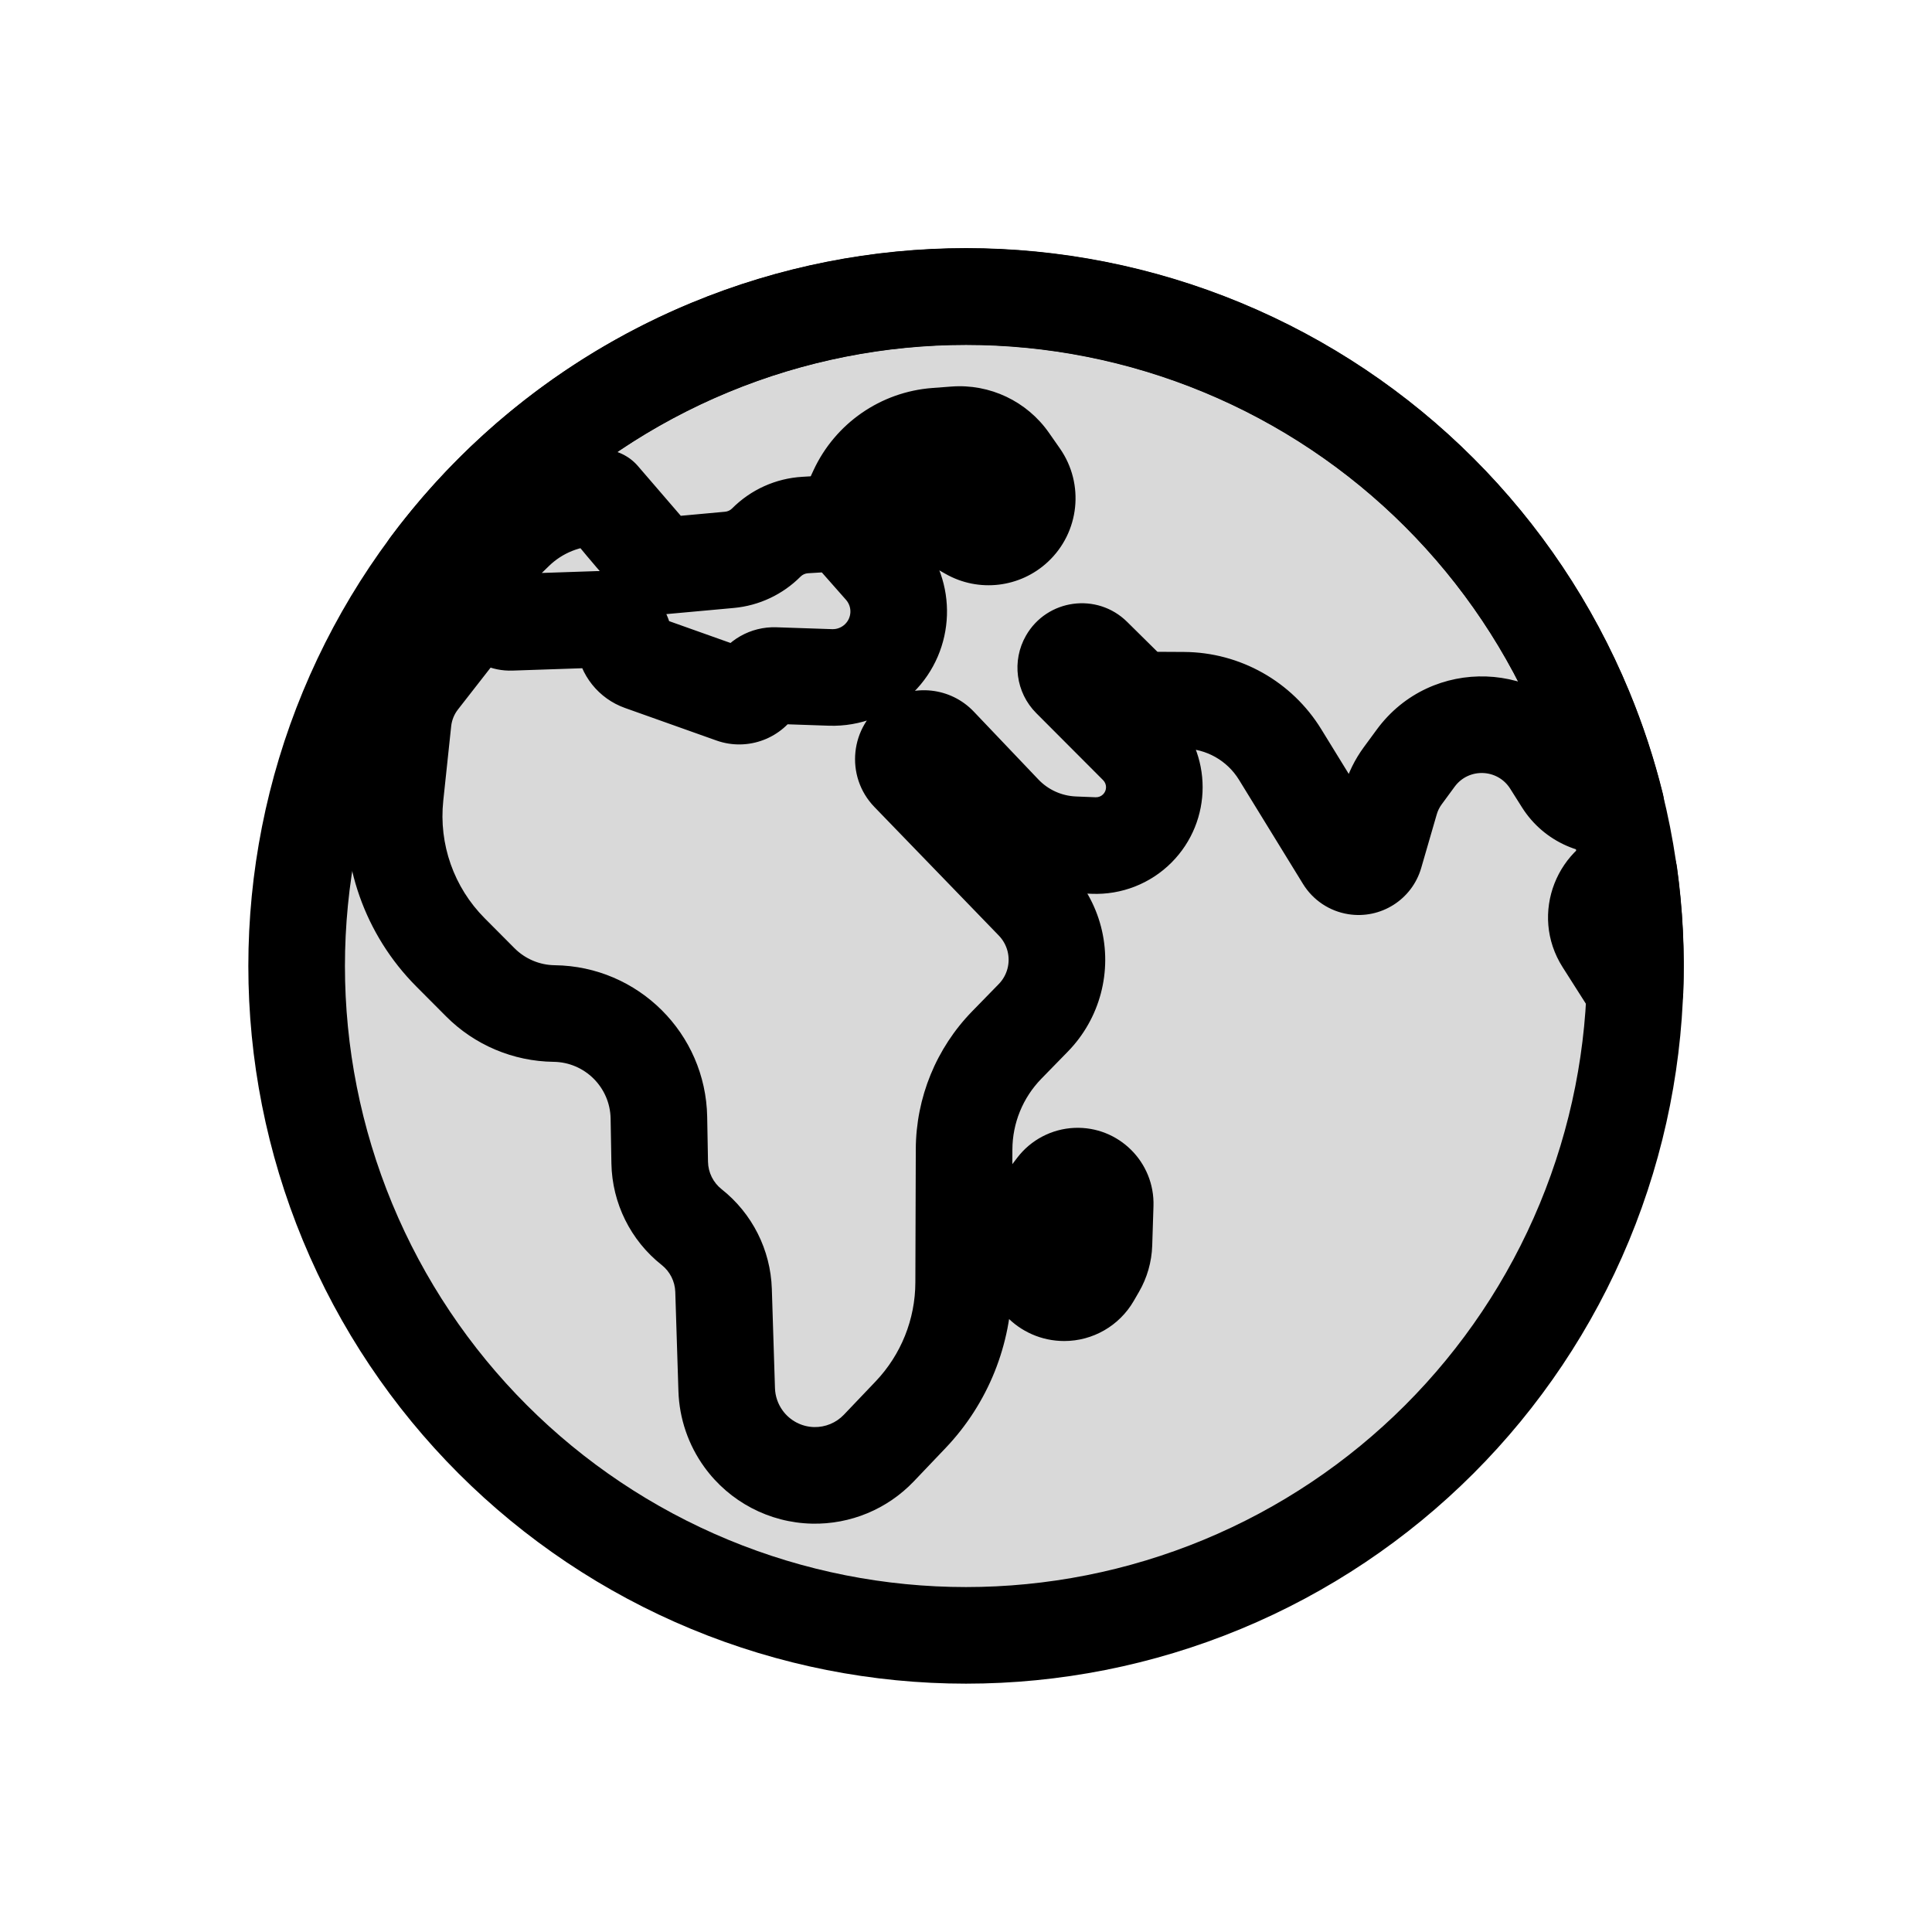<svg viewBox="0 0 80 80" fill="none">
  <path d="M29.393 14.393C36.185 11.58 43.815 11.58 50.607 14.393C57.398 17.206 62.794 22.602 65.607 29.393C68.42 36.185 68.42 43.815 65.607 50.607C62.794 57.398 57.398 62.794 50.607 65.607C43.815 68.42 36.185 68.42 29.393 65.607C22.602 62.794 17.206 57.398 14.393 50.607C11.58 43.815 11.58 36.185 14.393 29.393C17.206 22.602 22.602 17.206 29.393 14.393Z" fill="currentColor" fill-opacity="0.15" stroke="currentColor" stroke-width="4" stroke-linecap="round" stroke-linejoin="round" />
  <path d="M20.575 22.745L21.97 24.177H21.97L20.575 22.745ZM18.425 23.489L18.215 25.478H18.215L18.425 23.489ZM21.335 22.004L22.731 23.437L22.731 23.437L21.335 22.004ZM24.869 20.604L24.833 22.604H24.833L24.869 20.604ZM24.901 20.605L26.416 19.299C26.044 18.868 25.506 18.615 24.936 18.605L24.901 20.605ZM27.346 23.444L25.831 24.749C26.253 25.239 26.885 25.494 27.529 25.435L27.346 23.444ZM29.223 23.272L29.041 21.28H29.041L29.223 23.272ZM30.206 23.182L30.388 25.174L30.388 25.174L30.206 23.182ZM31.732 22.464L33.15 23.875L33.15 23.875L31.732 22.464ZM33.337 21.74L33.217 19.744H33.217L33.337 21.74ZM36.53 23.514L38.03 22.191L36.53 23.514ZM36.405 27.261L37.813 28.681H37.813L36.405 27.261ZM34.39 28.051L34.458 26.052H34.458L34.39 28.051ZM32.079 27.973L32.011 29.971H32.011L32.079 27.973ZM31.331 28.398L29.578 27.436L29.578 27.436L31.331 28.398ZM30.334 28.777L31.005 26.893L31.005 26.893L30.334 28.777ZM26.549 27.431L27.219 25.546L27.219 25.546L26.549 27.431ZM25.859 26.569L23.874 26.809L25.859 26.569ZM24.783 25.646L24.851 27.645H24.851L24.783 25.646ZM21.151 25.77L21.219 27.768H21.219L21.151 25.77ZM20.568 25.501L22.13 24.252L22.13 24.252L20.568 25.501ZM19.445 25.508L17.867 24.279L19.445 25.508ZM17.385 28.15L15.808 26.921L15.808 26.921L17.385 28.15ZM16.693 29.861L18.682 30.073L16.693 29.861ZM16.366 32.943L14.377 32.731L16.366 32.943ZM18.651 39.432L17.233 40.843H17.233L18.651 39.432ZM19.887 40.674L21.305 39.264H21.305L19.887 40.674ZM22.946 41.968L22.971 39.968H22.971L22.946 41.968ZM27.284 46.281L29.283 46.245L27.284 46.281ZM27.317 48.141L29.317 48.105L27.317 48.141ZM28.64 50.811L29.88 49.242L29.88 49.242L28.64 50.811ZM29.961 53.434L27.962 53.497V53.497L29.961 53.434ZM30.091 57.543L28.092 57.606L30.091 57.543ZM30.789 59.582L29.171 60.757L30.789 59.582ZM33.668 61.092L33.712 59.092H33.712L33.668 61.092ZM36.392 59.959L37.84 61.339H37.84L36.392 59.959ZM37.705 58.581L36.257 57.202H36.257L37.705 58.581ZM39.903 53.113L41.903 53.119L39.903 53.113ZM39.921 47.595L37.921 47.588L39.921 47.595ZM41.689 43.27L43.121 44.667H43.121L41.689 43.27ZM42.786 42.146L44.218 43.543L42.786 42.146ZM43.653 38.871L41.718 39.377L43.653 38.871ZM42.797 37.349L44.234 35.958L44.234 35.958L42.797 37.349ZM37.645 32.026L39.083 30.635L39.083 30.635L37.645 32.026ZM37.783 30.726L38.898 32.386L38.898 32.386L37.783 30.726ZM38.874 30.846L40.323 29.467L40.323 29.467L38.874 30.846ZM41.548 33.654L42.997 32.276L42.997 32.276L41.548 33.654ZM44.467 34.978L44.55 32.98H44.55L44.467 34.978ZM45.283 35.012L45.2 37.01L45.283 35.012ZM47.093 34.303L45.677 32.891L45.677 32.891L47.093 34.303ZM47.093 30.892L48.509 29.479H48.509L47.093 30.892ZM44.325 28.116L42.909 29.529L42.909 29.529L44.325 28.116ZM44.219 27.314L42.485 26.317L42.485 26.317L44.219 27.314ZM45.265 27.172L43.86 28.595L43.86 28.595L45.265 27.172ZM46.515 28.407L47.921 26.984L47.921 26.984L46.515 28.407ZM47.923 28.99L47.935 26.99H47.935L47.923 28.99ZM49.02 28.996L49.008 30.996L49.02 28.996ZM53.007 31.241L54.71 30.194V30.194L53.007 31.241ZM55.659 35.555L53.955 36.603L53.955 36.603L55.659 35.555ZM56.144 35.88L55.827 37.854L55.827 37.854L56.144 35.88ZM56.928 35.384L55.007 34.826L55.007 34.826L56.928 35.384ZM57.572 33.163L59.493 33.72L59.493 33.72L57.572 33.163ZM58.085 32.123L56.474 30.938L56.474 30.938L58.085 32.123ZM58.623 31.392L60.234 32.576L60.234 32.576L58.623 31.392ZM64.225 31.59L62.534 32.658L62.534 32.658L64.225 31.59ZM64.716 32.366L66.407 31.299V31.299L64.716 32.366ZM66.912 33.337L67.261 35.306C67.806 35.209 68.287 34.891 68.588 34.427C68.89 33.962 68.986 33.394 68.853 32.857L66.912 33.337ZM65.612 29.384L67.46 28.619V28.619L65.612 29.384ZM50.612 14.384L51.378 12.536V12.536L50.612 14.384ZM29.399 14.384L28.634 12.536V12.536L29.399 14.384ZM17.787 23.422L16.184 22.226C15.754 22.802 15.667 23.564 15.955 24.223C16.243 24.881 16.862 25.335 17.576 25.41L17.787 23.422ZM67.462 36.199L69.443 35.925C69.364 35.355 69.043 34.847 68.563 34.53C68.083 34.213 67.489 34.118 66.934 34.27L67.462 36.199ZM67.702 41.034L66.015 42.108C66.485 42.846 67.381 43.193 68.225 42.964C69.07 42.735 69.668 41.983 69.701 41.109L67.702 41.034ZM66.393 38.977L64.706 40.051L66.393 38.977ZM35.499 20.317L37.314 21.157L35.499 20.317ZM38.753 18.061L38.603 16.066L38.753 18.061ZM39.549 18.001L39.699 19.995H39.699L39.549 18.001ZM41.796 19.067L43.436 17.922L43.436 17.922L41.796 19.067ZM42.247 19.714L40.607 20.859L40.607 20.859L42.247 19.714ZM42.025 21.805L43.387 23.269H43.387L42.025 21.805ZM40.142 22.025L41.129 20.286L41.129 20.286L40.142 22.025ZM39.495 21.658L38.508 23.398L38.508 23.398L39.495 21.658ZM37.934 21.331L38.14 23.321H38.14L37.934 21.331ZM42.745 52.131L40.749 52.02V52.02L42.745 52.131ZM42.807 51.016L44.804 51.127V51.127L42.807 51.016ZM43.289 49.708L41.697 48.498L41.697 48.498L43.289 49.708ZM43.712 49.152L45.304 50.362L45.304 50.362L43.712 49.152ZM44.574 48.702L44.489 46.703H44.489L44.574 48.702ZM45.764 49.88L47.763 49.943L45.764 49.88ZM45.712 51.514L47.711 51.578V51.578L45.712 51.514ZM45.432 52.493L47.161 53.497V53.497L45.432 52.493ZM45.213 52.869L43.483 51.865L43.483 51.865L45.213 52.869ZM25.931 24.856C26.711 25.638 27.977 25.64 28.759 24.859C29.541 24.079 29.542 22.813 28.762 22.031L25.931 24.856ZM26.456 19.347C25.761 18.488 24.502 18.355 23.643 19.049C22.784 19.744 22.651 21.003 23.345 21.862L26.456 19.347ZM19.179 21.312C19.035 21.453 18.836 21.521 18.636 21.5L18.215 25.478C19.598 25.625 20.974 25.148 21.97 24.177L19.179 21.312ZM19.94 20.572L19.179 21.312L21.97 24.177L22.731 23.437L19.94 20.572ZM24.905 18.605C23.053 18.572 21.266 19.28 19.94 20.572L22.731 23.437C23.292 22.89 24.049 22.59 24.833 22.604L24.905 18.605ZM24.936 18.605L24.905 18.605L24.833 22.604L24.865 22.604L24.936 18.605ZM28.862 22.138L26.416 19.299L23.385 21.91L25.831 24.749L28.862 22.138ZM29.041 21.28L27.164 21.452L27.529 25.435L29.405 25.264L29.041 21.28ZM30.023 21.19L29.041 21.28L29.405 25.264L30.388 25.174L30.023 21.19ZM30.315 21.053C30.237 21.132 30.133 21.18 30.023 21.19L30.388 25.174C31.432 25.078 32.41 24.618 33.15 23.875L30.315 21.053ZM33.217 19.744C32.122 19.809 31.089 20.275 30.315 21.053L33.15 23.875C33.232 23.793 33.341 23.744 33.456 23.737L33.217 19.744ZM34.764 19.651L33.217 19.744L33.456 23.737L35.003 23.644L34.764 19.651ZM38.03 22.191L36.383 20.324L33.384 22.971L35.031 24.837L38.03 22.191ZM37.813 28.681C39.593 26.916 39.688 24.07 38.03 22.191L35.031 24.837C35.287 25.128 35.272 25.568 34.997 25.84L37.813 28.681ZM34.322 30.05C35.625 30.094 36.888 29.599 37.813 28.681L34.997 25.84C34.854 25.982 34.659 26.059 34.458 26.052L34.322 30.05ZM32.011 29.971L34.322 30.05L34.458 26.052L32.147 25.974L32.011 29.971ZM33.084 29.361C32.87 29.75 32.455 29.986 32.011 29.971L32.147 25.974C31.083 25.938 30.09 26.503 29.578 27.436L33.084 29.361ZM29.664 30.662C30.969 31.126 32.417 30.575 33.084 29.361L29.578 27.436C29.856 26.929 30.46 26.699 31.005 26.893L29.664 30.662ZM25.878 29.315L29.664 30.662L31.005 26.893L27.219 25.546L25.878 29.315ZM23.874 26.809C24.013 27.957 24.789 28.927 25.878 29.315L27.219 25.546C27.559 25.667 27.802 25.97 27.845 26.328L23.874 26.809ZM24.851 27.645C24.357 27.662 23.933 27.299 23.874 26.809L27.845 26.328C27.655 24.758 26.296 23.594 24.715 23.648L24.851 27.645ZM21.219 27.768L24.851 27.645L24.715 23.648L21.083 23.771L21.219 27.768ZM19.006 26.75C19.541 27.42 20.362 27.797 21.219 27.768L21.083 23.771C21.488 23.757 21.876 23.935 22.13 24.252L19.006 26.75ZM21.022 26.738C20.512 27.392 19.524 27.398 19.006 26.75L22.13 24.252C21.034 22.882 18.946 22.895 17.867 24.279L21.022 26.738ZM18.962 29.38L21.022 26.738L17.867 24.279L15.808 26.921L18.962 29.38ZM18.682 30.073C18.709 29.82 18.806 29.58 18.962 29.38L15.808 26.921C15.193 27.709 14.81 28.655 14.705 29.65L18.682 30.073ZM18.355 33.154L18.682 30.073L14.705 29.65L14.377 32.731L18.355 33.154ZM20.068 38.021C18.793 36.74 18.163 34.952 18.355 33.154L14.377 32.731C14.058 35.727 15.108 38.707 17.233 40.843L20.068 38.021ZM21.305 39.264L20.068 38.021L17.233 40.843L18.47 42.085L21.305 39.264ZM22.971 39.968C22.345 39.96 21.746 39.707 21.305 39.264L18.47 42.085C19.65 43.271 21.248 43.947 22.922 43.968L22.971 39.968ZM29.283 46.245C29.221 42.79 26.425 40.01 22.971 39.968L22.922 43.968C24.214 43.983 25.261 45.024 25.284 46.317L29.283 46.245ZM29.317 48.105L29.283 46.245L25.284 46.317L25.317 48.177L29.317 48.105ZM29.88 49.242C29.531 48.967 29.325 48.549 29.317 48.105L25.317 48.177C25.347 49.819 26.111 51.362 27.399 52.38L29.88 49.242ZM31.96 53.371C31.909 51.755 31.148 50.245 29.88 49.242L27.399 52.38C27.742 52.651 27.948 53.06 27.962 53.497L31.96 53.371ZM32.09 57.48L31.96 53.371L27.962 53.497L28.092 57.606L32.09 57.48ZM32.408 58.407C32.211 58.136 32.1 57.812 32.09 57.48L28.092 57.606C28.128 58.741 28.505 59.84 29.171 60.757L32.408 58.407ZM33.712 59.092C33.197 59.081 32.713 58.827 32.408 58.407L29.171 60.757C30.207 62.185 31.855 63.053 33.624 63.091L33.712 59.092ZM34.944 58.58C34.623 58.916 34.176 59.102 33.712 59.092L33.624 63.091C35.214 63.126 36.743 62.49 37.84 61.339L34.944 58.58ZM36.257 57.202L34.944 58.58L37.84 61.339L39.153 59.961L36.257 57.202ZM37.903 53.106C37.898 54.632 37.309 56.097 36.257 57.202L39.153 59.961C40.911 58.116 41.895 55.668 41.903 53.119L37.903 53.106ZM37.921 47.588L37.903 53.106L41.903 53.119L41.921 47.601L37.921 47.588ZM40.258 41.873C38.766 43.402 37.928 45.452 37.921 47.588L41.921 47.601C41.924 46.505 42.355 45.452 43.121 44.667L40.258 41.873ZM41.355 40.749L40.258 41.873L43.121 44.667L44.218 43.543L41.355 40.749ZM41.718 39.377C41.846 39.867 41.708 40.388 41.355 40.749L44.218 43.543C45.551 42.177 46.071 40.212 45.588 38.365L41.718 39.377ZM41.359 38.74C41.532 38.918 41.655 39.138 41.718 39.377L45.588 38.365C45.351 37.46 44.885 36.631 44.234 35.958L41.359 38.74ZM36.208 33.416L41.359 38.74L44.234 35.958L39.083 30.635L36.208 33.416ZM36.667 29.066C35.193 30.056 34.973 32.14 36.208 33.416L39.083 30.635C39.58 31.149 39.492 31.988 38.898 32.386L36.667 29.066ZM40.323 29.467C39.365 28.46 37.821 28.291 36.667 29.066L38.898 32.386C38.433 32.698 37.812 32.63 37.426 32.225L40.323 29.467ZM42.997 32.276L40.323 29.467L37.426 32.225L40.099 35.033L42.997 32.276ZM44.55 32.98C43.96 32.955 43.403 32.703 42.997 32.276L40.099 35.033C41.222 36.212 42.758 36.909 44.384 36.976L44.55 32.98ZM45.365 33.013L44.55 32.98L44.384 36.976L45.2 37.01L45.365 33.013ZM45.677 32.891C45.595 32.974 45.482 33.018 45.365 33.013L45.2 37.01C46.436 37.061 47.637 36.592 48.51 35.716L45.677 32.891ZM45.677 32.304C45.839 32.466 45.839 32.729 45.677 32.891L48.51 35.716C50.228 33.992 50.228 31.203 48.509 29.479L45.677 32.304ZM42.909 29.529L45.677 32.304L48.509 29.479L45.741 26.704L42.909 29.529ZM42.485 26.317C41.885 27.361 42.059 28.677 42.909 29.529L45.741 26.704C46.166 27.13 46.253 27.788 45.953 28.31L42.485 26.317ZM46.671 25.749C45.427 24.52 43.356 24.801 42.485 26.317L45.953 28.31C45.517 29.069 44.482 29.209 43.86 28.595L46.671 25.749ZM47.921 26.984L46.671 25.749L43.86 28.595L45.11 29.829L47.921 26.984ZM47.935 26.99C47.93 26.99 47.925 26.988 47.921 26.984L45.11 29.829C45.856 30.567 46.862 30.983 47.911 30.99L47.935 26.99ZM49.032 26.996L47.935 26.99L47.911 30.99L49.008 30.996L49.032 26.996ZM54.71 30.194C53.496 28.219 51.349 27.01 49.032 26.996L49.008 30.996C49.944 31.002 50.812 31.49 51.303 32.288L54.71 30.194ZM57.363 34.508L54.71 30.194L51.303 32.288L53.955 36.603L57.363 34.508ZM56.462 33.905C56.835 33.965 57.164 34.185 57.363 34.508L53.955 36.603C54.367 37.273 55.051 37.73 55.827 37.854L56.462 33.905ZM55.007 34.826C55.19 34.196 55.814 33.801 56.461 33.905L55.827 37.854C57.173 38.07 58.469 37.25 58.849 35.941L55.007 34.826ZM55.651 32.606L55.007 34.826L58.849 35.941L59.493 33.72L55.651 32.606ZM56.474 30.938C56.104 31.441 55.825 32.006 55.651 32.606L59.493 33.72C59.536 33.572 59.605 33.432 59.697 33.307L56.474 30.938ZM57.011 30.207L56.474 30.938L59.697 33.307L60.234 32.576L57.011 30.207ZM65.916 30.522C63.888 27.309 59.262 27.145 57.011 30.207L60.234 32.576C60.815 31.785 62.01 31.828 62.534 32.658L65.916 30.522ZM66.407 31.299L65.916 30.522L62.534 32.658L63.024 33.434L66.407 31.299ZM66.562 31.368C66.502 31.378 66.44 31.351 66.407 31.299L63.024 33.434C63.931 34.871 65.612 35.599 67.261 35.306L66.562 31.368ZM63.764 30.15C64.261 31.348 64.662 32.574 64.97 33.817L68.853 32.857C68.498 31.42 68.033 30.003 67.46 28.619L63.764 30.15ZM49.847 16.232C56.148 18.842 61.154 23.848 63.764 30.15L67.46 28.619C64.444 21.337 58.659 15.553 51.378 12.536L49.847 16.232ZM30.164 16.232C36.466 13.622 43.546 13.622 49.847 16.232L51.378 12.536C44.096 9.52 35.915 9.52 28.634 12.536L30.164 16.232ZM19.39 24.617C22.138 20.933 25.847 18.02 30.164 16.232L28.634 12.536C23.645 14.603 19.358 17.969 16.184 22.226L19.39 24.617ZM18.636 21.5L17.998 21.433L17.576 25.41L18.215 25.478L18.636 21.5ZM65.48 36.473C65.686 37.96 65.76 39.461 65.704 40.958L69.701 41.109C69.766 39.379 69.68 37.644 69.443 35.925L65.48 36.473ZM69.389 39.96L68.08 37.903L64.706 40.051L66.015 42.108L69.389 39.96ZM68.08 37.903C68.088 37.915 68.099 37.941 68.101 37.972C68.104 38 68.099 38.022 68.093 38.038C68.087 38.054 68.076 38.072 68.057 38.089C68.036 38.109 68.01 38.123 67.989 38.128L66.934 34.27C64.461 34.946 63.301 37.844 64.706 40.051L68.08 37.903ZM33.684 19.476L33.068 20.807L36.698 22.488L37.314 21.157L33.684 19.476ZM38.603 16.066C36.466 16.227 34.584 17.532 33.684 19.476L37.314 21.157C37.605 20.529 38.213 20.107 38.904 20.055L38.603 16.066ZM39.398 16.006L38.603 16.066L38.904 20.055L39.699 19.995L39.398 16.006ZM43.436 17.922C42.523 16.615 40.988 15.886 39.398 16.006L39.699 19.995C39.879 19.981 40.053 20.064 40.156 20.212L43.436 17.922ZM43.888 18.569L43.436 17.922L40.156 20.212L40.607 20.859L43.888 18.569ZM43.387 23.269C44.702 22.046 44.915 20.042 43.888 18.569L40.607 20.859C40.494 20.696 40.518 20.475 40.663 20.34L43.387 23.269ZM39.156 23.765C40.523 24.541 42.236 24.34 43.387 23.269L40.663 20.34C40.79 20.222 40.979 20.2 41.129 20.286L39.156 23.765ZM38.508 23.398L39.156 23.765L41.129 20.286L40.483 19.919L38.508 23.398ZM38.14 23.321C38.268 23.307 38.397 23.334 38.508 23.398L40.483 19.919C39.647 19.444 38.684 19.243 37.728 19.342L38.14 23.321ZM35.09 23.637L38.14 23.321L37.728 19.342L34.677 19.658L35.09 23.637ZM40.749 52.02C40.643 53.925 42.159 55.529 44.068 55.529V51.529C44.456 51.529 44.764 51.855 44.742 52.242L40.749 52.02ZM40.811 50.905L40.749 52.02L44.742 52.242L44.804 51.127L40.811 50.905ZM41.697 48.498C41.168 49.194 40.859 50.032 40.811 50.905L44.804 51.127C44.809 51.052 44.835 50.979 44.881 50.919L41.697 48.498ZM42.12 47.941L41.697 48.498L44.881 50.919L45.304 50.362L42.12 47.941ZM44.489 46.703C43.555 46.743 42.686 47.197 42.12 47.941L45.304 50.362C45.15 50.565 44.913 50.689 44.658 50.7L44.489 46.703ZM47.763 49.943C47.821 48.117 46.315 46.626 44.489 46.703L44.658 50.7C44.16 50.721 43.749 50.314 43.765 49.816L47.763 49.943ZM47.711 51.578L47.763 49.943L43.765 49.816L43.713 51.451L47.711 51.578ZM47.161 53.497C47.5 52.913 47.689 52.253 47.711 51.578L43.713 51.451C43.712 51.464 43.709 51.477 43.702 51.489L47.161 53.497ZM46.943 53.873L47.161 53.497L43.702 51.489L43.483 51.865L46.943 53.873ZM44.068 55.529C45.252 55.529 46.348 54.898 46.943 53.873L43.483 51.865C43.604 51.657 43.827 51.529 44.068 51.529V55.529ZM28.762 22.031C28.436 21.704 27.877 21.059 27.358 20.44C27.108 20.143 26.882 19.868 26.718 19.668C26.636 19.569 26.57 19.488 26.524 19.432C26.502 19.404 26.484 19.382 26.473 19.368C26.467 19.361 26.462 19.355 26.46 19.352C26.458 19.35 26.457 19.349 26.456 19.348C26.456 19.348 26.456 19.347 26.456 19.347C26.456 19.347 26.456 19.347 26.456 19.347C26.456 19.347 26.456 19.347 26.456 19.347C26.456 19.347 26.456 19.347 24.901 20.605C23.345 21.862 23.345 21.862 23.345 21.862C23.345 21.862 23.346 21.862 23.346 21.863C23.346 21.863 23.346 21.863 23.346 21.863C23.346 21.863 23.346 21.864 23.347 21.864C23.348 21.865 23.349 21.867 23.351 21.869C23.354 21.873 23.359 21.88 23.366 21.888C23.379 21.904 23.398 21.927 23.422 21.956C23.47 22.016 23.539 22.101 23.625 22.205C23.796 22.413 24.032 22.7 24.294 23.012C24.8 23.614 25.464 24.389 25.931 24.856L28.762 22.031Z" fill="currentColor" />
</svg>